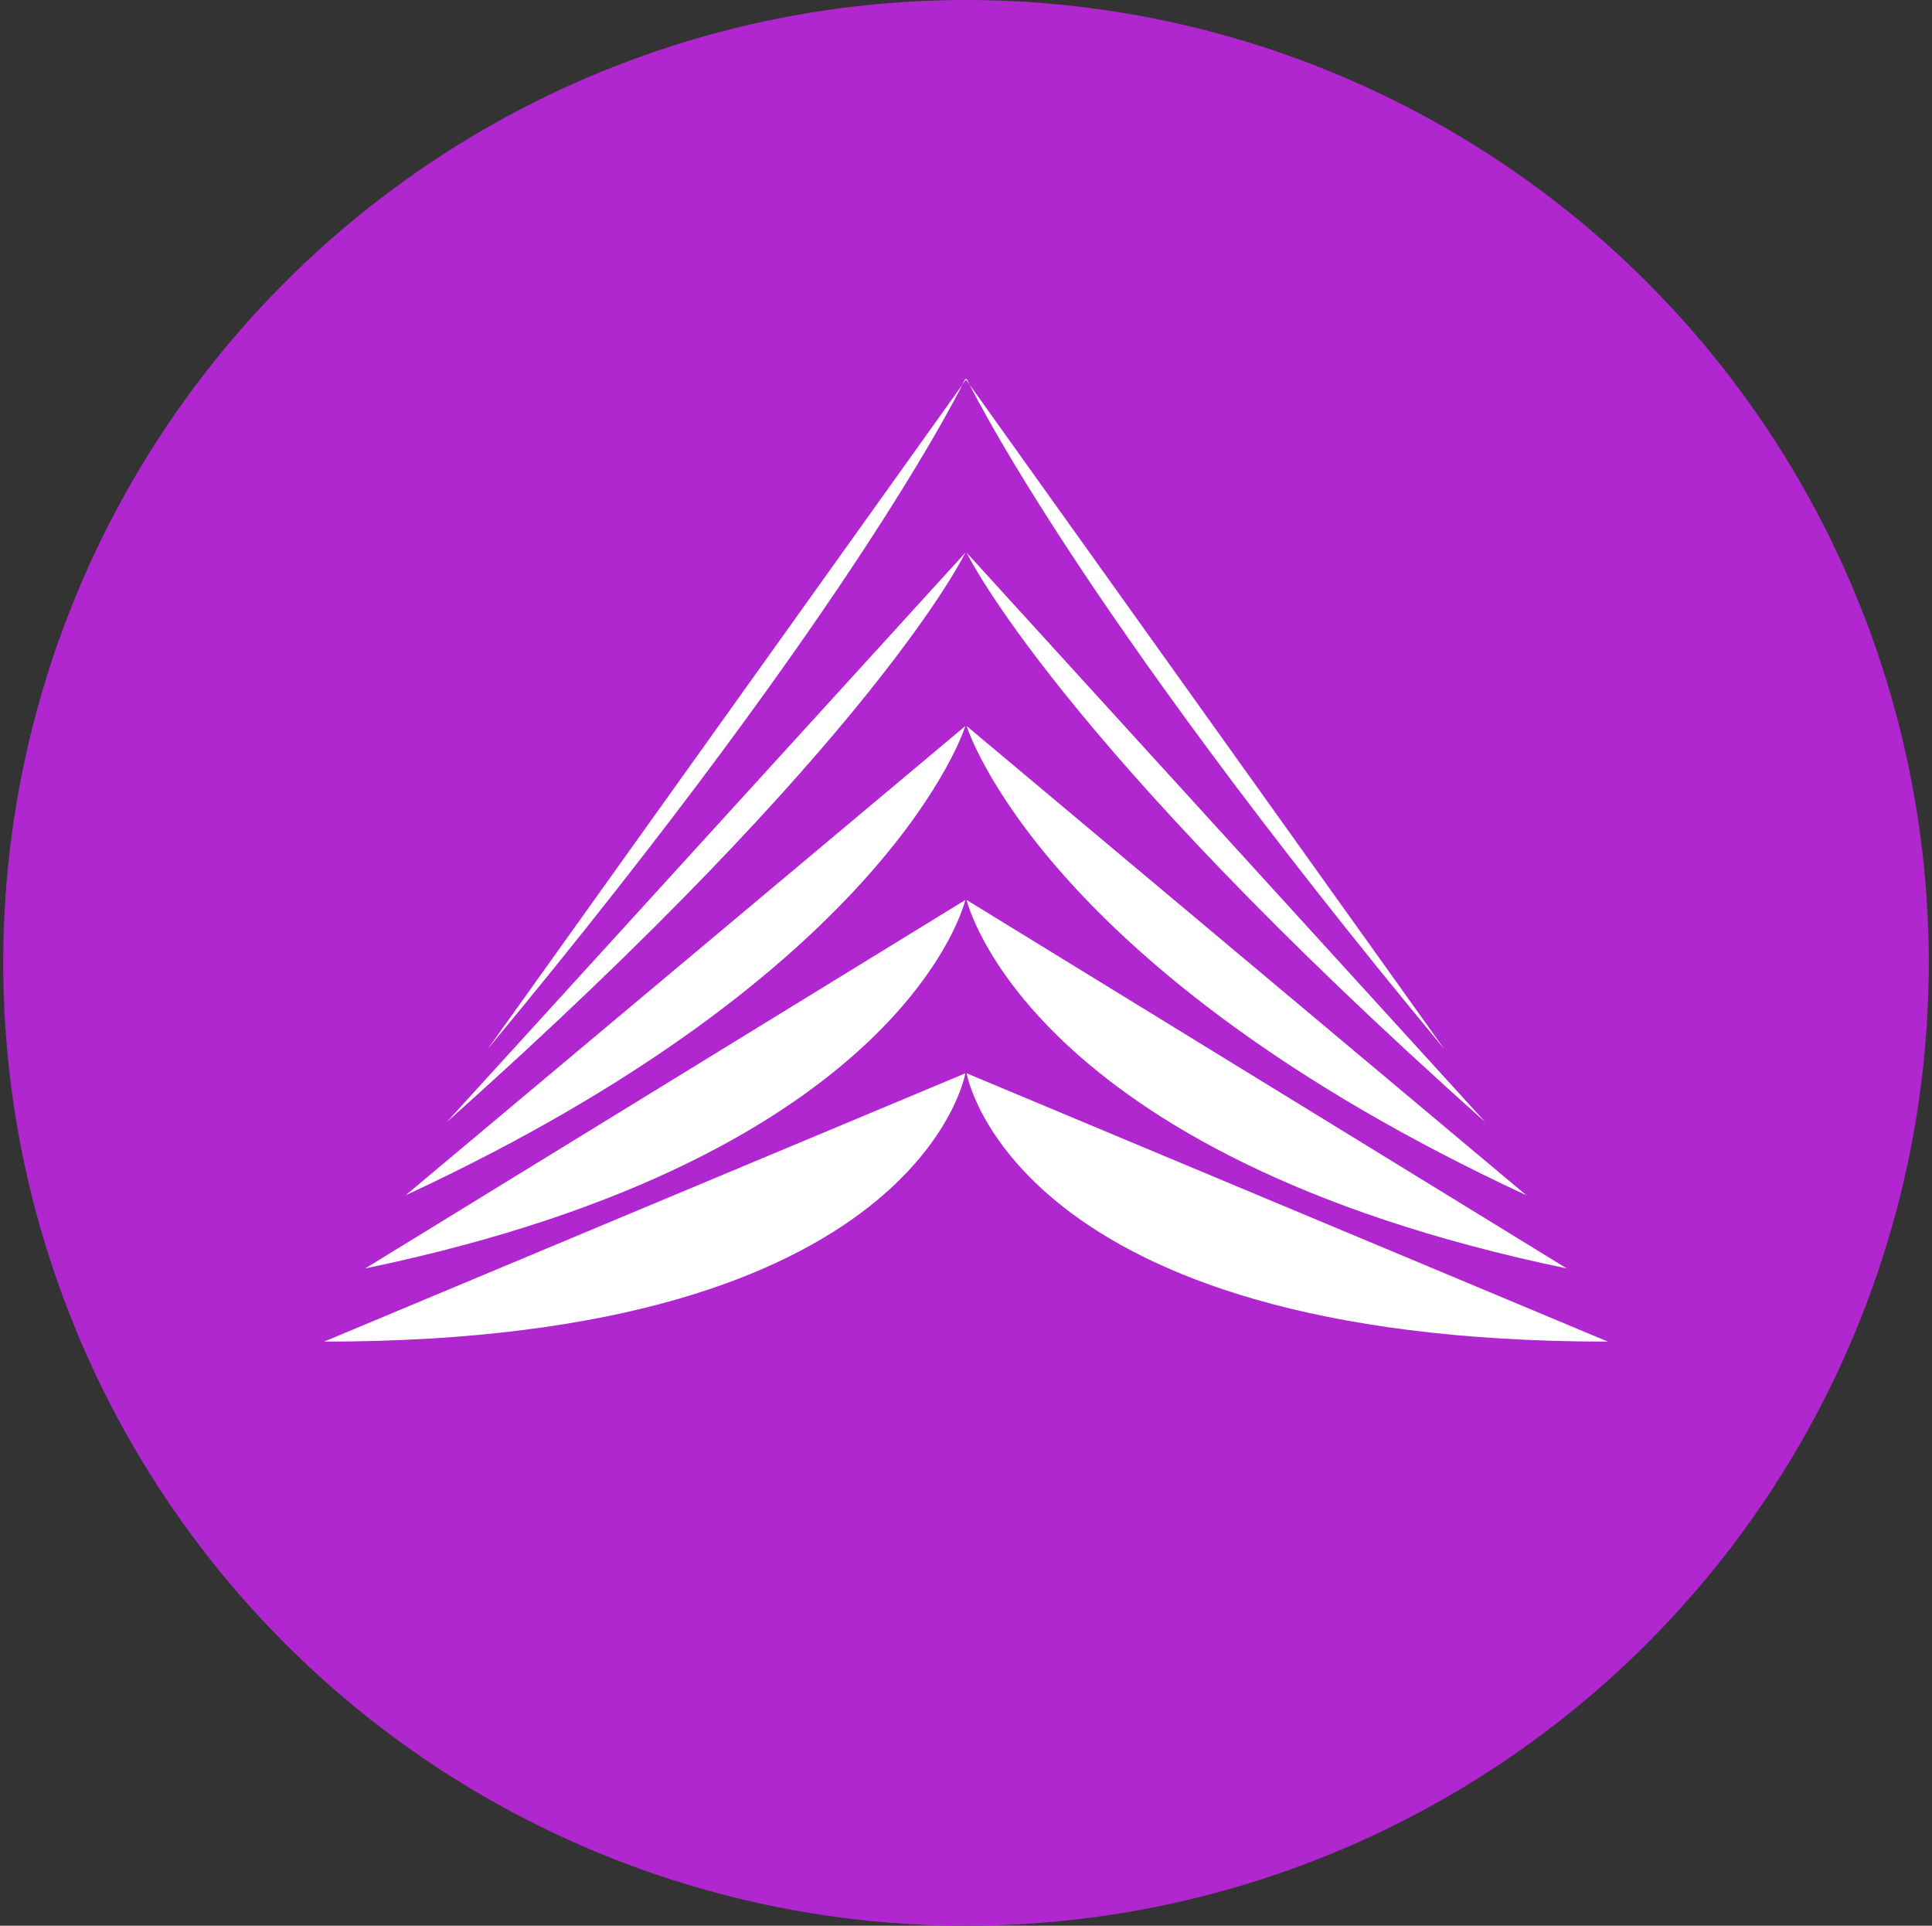 <?xml version="1.0" encoding="UTF-8"?>
<svg width="301px" height="300px" viewBox="0 0 301 300" version="1.1" xmlns="http://www.w3.org/2000/svg" xmlns:xlink="http://www.w3.org/1999/xlink">
    <rect x="0" y="0" width="301" height="300" fill="#333333" stroke="none"/>
    <title>TAI</title>
    <g id="页面-1" stroke="none" stroke-width="1" fill="none" fill-rule="evenodd">
        <g id="TAI" transform="translate(0.5, 0)" fill-rule="nonzero">
            <circle id="椭圆形" fill="#B026CF" cx="150" cy="150" r="150"></circle>
            <g id="编组" transform="translate(50, 59)" fill="#FFFFFF">
                <path d="M99.9,27.1 C99.9,27.1 86,56.2 19.1,115.8 L99.9,27.1 Z" id="路径"></path>
                <path d="M99.9,54.1 C99.9,54.1 88.3,92.1 12.7,127.2 L99.9,54.1 Z" id="路径"></path>
                <path d="M99.9,81.2 C99.9,81.2 90.6,121.1 6.4,138.6 L99.9,81.2 Z" id="路径"></path>
                <path d="M99.9,108.2 C99.9,108.2 92.8,150 0,150 L99.9,108.2 Z" id="路径"></path>
                <path d="M99.9,0 C99.9,0 83.7,34.3 25.5,104.4 L100.1,0 C100.1,0 116.3,34.3 174.5,104.4 L99.9,0 Z" id="路径"></path>
                <path d="M100.1,27.1 C100.1,27.1 114,56.2 180.9,115.8 L100.1,27.1 Z" id="路径"></path>
                <path d="M100.1,54.1 C100.1,54.1 111.7,92.1 187.3,127.2 L100.1,54.1 Z" id="路径"></path>
                <path d="M100.1,81.2 C100.1,81.2 109.4,121.1 193.6,138.6 L100.1,81.2 Z" id="路径"></path>
                <path d="M100.1,108.2 C100.1,108.2 107.2,150 200,150 L100.1,108.2 Z" id="路径"></path>
            </g>
        </g>
    </g>
</svg>